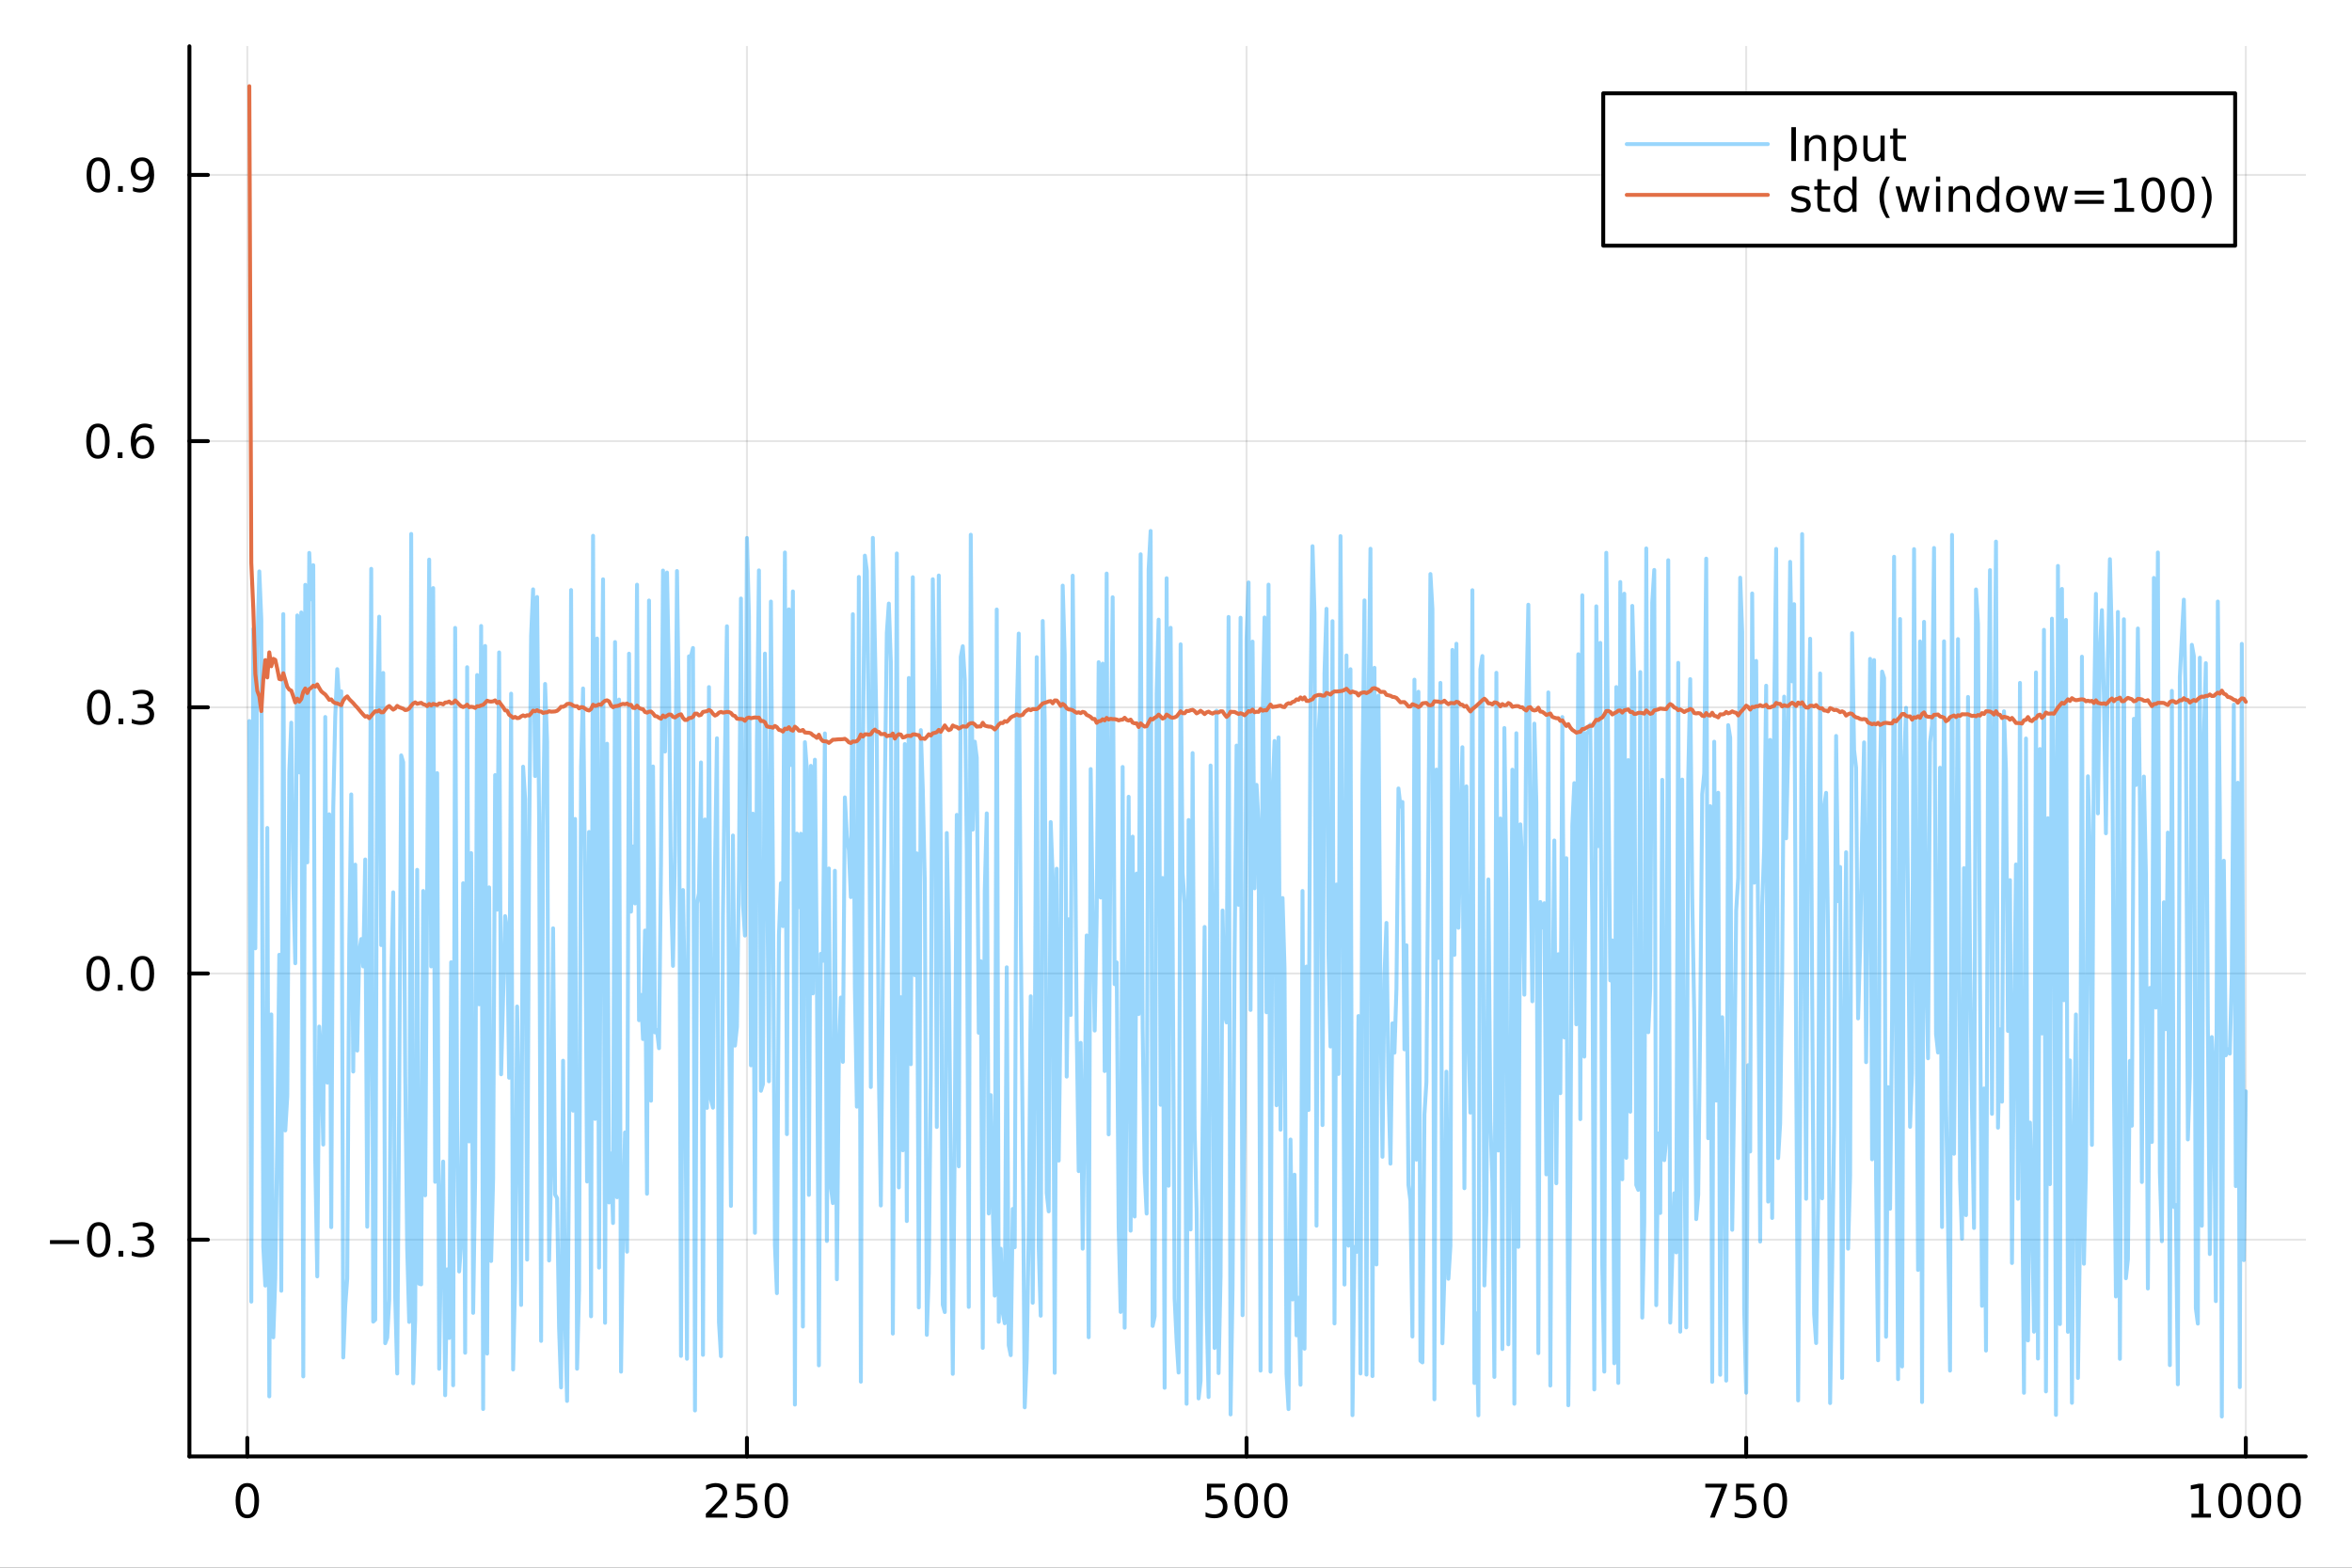<?xml version="1.0" encoding="utf-8"?>
<svg xmlns="http://www.w3.org/2000/svg" xmlns:xlink="http://www.w3.org/1999/xlink" width="600" height="400" viewBox="0 0 2400 1600">
<rect x="0" y="0" width="2400" height="1600" fill="#333333" stroke="none"/>
<defs>
  <clipPath id="clip730">
    <rect x="0" y="0" width="2400" height="1600"/>
  </clipPath>
</defs>
<path clip-path="url(#clip730)" d="M0 1600 L2400 1600 L2400 0 L0 0  Z" fill="#ffffff" fill-rule="evenodd" fill-opacity="1"/>
<defs>
  <clipPath id="clip731">
    <rect x="480" y="0" width="1681" height="1600"/>
  </clipPath>
</defs>
<path clip-path="url(#clip730)" d="M193.288 1486.45 L2352.76 1486.45 L2352.76 47.244 L193.288 47.244  Z" fill="#ffffff" fill-rule="evenodd" fill-opacity="1"/>
<defs>
  <clipPath id="clip732">
    <rect x="193" y="47" width="2160" height="1440"/>
  </clipPath>
</defs>
<polyline clip-path="url(#clip732)" style="stroke:#000000; stroke-linecap:round; stroke-linejoin:round; stroke-width:2; stroke-opacity:0.1; fill:none" points="252.366,1486.45 252.366,47.244 "/>
<polyline clip-path="url(#clip732)" style="stroke:#000000; stroke-linecap:round; stroke-linejoin:round; stroke-width:2; stroke-opacity:0.1; fill:none" points="762.184,1486.45 762.184,47.244 "/>
<polyline clip-path="url(#clip732)" style="stroke:#000000; stroke-linecap:round; stroke-linejoin:round; stroke-width:2; stroke-opacity:0.1; fill:none" points="1272,1486.45 1272,47.244 "/>
<polyline clip-path="url(#clip732)" style="stroke:#000000; stroke-linecap:round; stroke-linejoin:round; stroke-width:2; stroke-opacity:0.1; fill:none" points="1781.82,1486.45 1781.82,47.244 "/>
<polyline clip-path="url(#clip732)" style="stroke:#000000; stroke-linecap:round; stroke-linejoin:round; stroke-width:2; stroke-opacity:0.1; fill:none" points="2291.64,1486.45 2291.64,47.244 "/>
<polyline clip-path="url(#clip730)" style="stroke:#000000; stroke-linecap:round; stroke-linejoin:round; stroke-width:4; stroke-opacity:1; fill:none" points="193.288,1486.45 2352.76,1486.45 "/>
<polyline clip-path="url(#clip730)" style="stroke:#000000; stroke-linecap:round; stroke-linejoin:round; stroke-width:4; stroke-opacity:1; fill:none" points="252.366,1486.45 252.366,1467.55 "/>
<polyline clip-path="url(#clip730)" style="stroke:#000000; stroke-linecap:round; stroke-linejoin:round; stroke-width:4; stroke-opacity:1; fill:none" points="762.184,1486.45 762.184,1467.55 "/>
<polyline clip-path="url(#clip730)" style="stroke:#000000; stroke-linecap:round; stroke-linejoin:round; stroke-width:4; stroke-opacity:1; fill:none" points="1272,1486.45 1272,1467.55 "/>
<polyline clip-path="url(#clip730)" style="stroke:#000000; stroke-linecap:round; stroke-linejoin:round; stroke-width:4; stroke-opacity:1; fill:none" points="1781.82,1486.45 1781.82,1467.55 "/>
<polyline clip-path="url(#clip730)" style="stroke:#000000; stroke-linecap:round; stroke-linejoin:round; stroke-width:4; stroke-opacity:1; fill:none" points="2291.64,1486.45 2291.64,1467.55 "/>
<path clip-path="url(#clip730)" d="M252.366 1517.37 Q248.755 1517.37 246.926 1520.93 Q245.12 1524.47 245.12 1531.6 Q245.12 1538.71 246.926 1542.27 Q248.755 1545.82 252.366 1545.82 Q256 1545.82 257.805 1542.27 Q259.634 1538.71 259.634 1531.6 Q259.634 1524.47 257.805 1520.93 Q256 1517.37 252.366 1517.37 M252.366 1513.66 Q258.176 1513.66 261.231 1518.27 Q264.31 1522.85 264.31 1531.6 Q264.31 1540.33 261.231 1544.94 Q258.176 1549.52 252.366 1549.52 Q246.555 1549.52 243.477 1544.94 Q240.421 1540.33 240.421 1531.6 Q240.421 1522.85 243.477 1518.27 Q246.555 1513.66 252.366 1513.66 Z" fill="#000000" fill-rule="nonzero" fill-opacity="1" /><path clip-path="url(#clip730)" d="M725.876 1544.91 L742.196 1544.91 L742.196 1548.85 L720.251 1548.85 L720.251 1544.91 Q722.913 1542.16 727.497 1537.53 Q732.103 1532.88 733.284 1531.53 Q735.529 1529.01 736.409 1527.27 Q737.311 1525.51 737.311 1523.82 Q737.311 1521.07 735.367 1519.33 Q733.446 1517.6 730.344 1517.6 Q728.145 1517.6 725.691 1518.36 Q723.261 1519.13 720.483 1520.68 L720.483 1515.95 Q723.307 1514.82 725.761 1514.24 Q728.214 1513.66 730.251 1513.66 Q735.622 1513.66 738.816 1516.35 Q742.01 1519.03 742.01 1523.52 Q742.01 1525.65 741.2 1527.57 Q740.413 1529.47 738.307 1532.07 Q737.728 1532.74 734.626 1535.95 Q731.524 1539.15 725.876 1544.91 Z" fill="#000000" fill-rule="nonzero" fill-opacity="1" /><path clip-path="url(#clip730)" d="M752.057 1514.29 L770.413 1514.29 L770.413 1518.22 L756.339 1518.22 L756.339 1526.7 Q757.358 1526.35 758.376 1526.19 Q759.395 1526 760.413 1526 Q766.2 1526 769.58 1529.17 Q772.959 1532.34 772.959 1537.76 Q772.959 1543.34 769.487 1546.44 Q766.015 1549.52 759.696 1549.52 Q757.52 1549.52 755.251 1549.15 Q753.006 1548.78 750.598 1548.04 L750.598 1543.34 Q752.682 1544.47 754.904 1545.03 Q757.126 1545.58 759.603 1545.58 Q763.608 1545.58 765.945 1543.48 Q768.283 1541.37 768.283 1537.76 Q768.283 1534.15 765.945 1532.04 Q763.608 1529.94 759.603 1529.94 Q757.728 1529.94 755.853 1530.35 Q754.001 1530.77 752.057 1531.65 L752.057 1514.29 Z" fill="#000000" fill-rule="nonzero" fill-opacity="1" /><path clip-path="url(#clip730)" d="M792.172 1517.37 Q788.561 1517.37 786.732 1520.93 Q784.927 1524.47 784.927 1531.6 Q784.927 1538.71 786.732 1542.27 Q788.561 1545.82 792.172 1545.82 Q795.806 1545.82 797.612 1542.27 Q799.441 1538.71 799.441 1531.6 Q799.441 1524.47 797.612 1520.93 Q795.806 1517.37 792.172 1517.37 M792.172 1513.66 Q797.982 1513.66 801.038 1518.27 Q804.117 1522.85 804.117 1531.6 Q804.117 1540.33 801.038 1544.94 Q797.982 1549.52 792.172 1549.52 Q786.362 1549.52 783.283 1544.94 Q780.228 1540.33 780.228 1531.6 Q780.228 1522.85 783.283 1518.27 Q786.362 1513.66 792.172 1513.66 Z" fill="#000000" fill-rule="nonzero" fill-opacity="1" /><path clip-path="url(#clip730)" d="M1231.62 1514.29 L1249.98 1514.29 L1249.98 1518.22 L1235.9 1518.22 L1235.9 1526.7 Q1236.92 1526.35 1237.94 1526.19 Q1238.96 1526 1239.98 1526 Q1245.76 1526 1249.14 1529.17 Q1252.52 1532.34 1252.52 1537.76 Q1252.52 1543.34 1249.05 1546.44 Q1245.58 1549.52 1239.26 1549.52 Q1237.08 1549.52 1234.81 1549.15 Q1232.57 1548.78 1230.16 1548.04 L1230.16 1543.34 Q1232.25 1544.47 1234.47 1545.03 Q1236.69 1545.58 1239.17 1545.58 Q1243.17 1545.58 1245.51 1543.48 Q1247.85 1541.37 1247.85 1537.76 Q1247.85 1534.15 1245.51 1532.04 Q1243.17 1529.94 1239.17 1529.94 Q1237.29 1529.94 1235.42 1530.35 Q1233.56 1530.77 1231.62 1531.65 L1231.62 1514.29 Z" fill="#000000" fill-rule="nonzero" fill-opacity="1" /><path clip-path="url(#clip730)" d="M1271.74 1517.37 Q1268.12 1517.37 1266.3 1520.93 Q1264.49 1524.47 1264.49 1531.6 Q1264.49 1538.71 1266.3 1542.27 Q1268.12 1545.82 1271.74 1545.82 Q1275.37 1545.82 1277.18 1542.27 Q1279 1538.71 1279 1531.6 Q1279 1524.47 1277.18 1520.93 Q1275.37 1517.37 1271.74 1517.37 M1271.74 1513.66 Q1277.55 1513.66 1280.6 1518.27 Q1283.68 1522.85 1283.68 1531.6 Q1283.68 1540.33 1280.6 1544.94 Q1277.55 1549.52 1271.74 1549.52 Q1265.93 1549.52 1262.85 1544.94 Q1259.79 1540.33 1259.79 1531.6 Q1259.79 1522.85 1262.85 1518.27 Q1265.93 1513.66 1271.74 1513.66 Z" fill="#000000" fill-rule="nonzero" fill-opacity="1" /><path clip-path="url(#clip730)" d="M1301.9 1517.37 Q1298.29 1517.37 1296.46 1520.93 Q1294.65 1524.47 1294.65 1531.6 Q1294.65 1538.71 1296.46 1542.27 Q1298.29 1545.82 1301.9 1545.82 Q1305.53 1545.82 1307.34 1542.27 Q1309.17 1538.71 1309.17 1531.6 Q1309.17 1524.47 1307.34 1520.93 Q1305.53 1517.37 1301.9 1517.37 M1301.9 1513.66 Q1307.71 1513.66 1310.76 1518.27 Q1313.84 1522.85 1313.84 1531.6 Q1313.84 1540.33 1310.76 1544.94 Q1307.71 1549.52 1301.9 1549.52 Q1296.09 1549.52 1293.01 1544.94 Q1289.95 1540.33 1289.95 1531.6 Q1289.95 1522.85 1293.01 1518.27 Q1296.09 1513.66 1301.9 1513.66 Z" fill="#000000" fill-rule="nonzero" fill-opacity="1" /><path clip-path="url(#clip730)" d="M1740.1 1514.29 L1762.32 1514.29 L1762.32 1516.28 L1749.77 1548.85 L1744.89 1548.85 L1756.69 1518.22 L1740.1 1518.22 L1740.1 1514.29 Z" fill="#000000" fill-rule="nonzero" fill-opacity="1" /><path clip-path="url(#clip730)" d="M1771.48 1514.29 L1789.84 1514.29 L1789.84 1518.22 L1775.77 1518.22 L1775.77 1526.7 Q1776.79 1526.35 1777.8 1526.19 Q1778.82 1526 1779.84 1526 Q1785.63 1526 1789.01 1529.17 Q1792.39 1532.34 1792.39 1537.76 Q1792.39 1543.34 1788.92 1546.44 Q1785.44 1549.52 1779.12 1549.52 Q1776.95 1549.52 1774.68 1549.15 Q1772.43 1548.78 1770.03 1548.04 L1770.03 1543.34 Q1772.11 1544.47 1774.33 1545.03 Q1776.55 1545.58 1779.03 1545.58 Q1783.04 1545.58 1785.37 1543.48 Q1787.71 1541.37 1787.71 1537.76 Q1787.71 1534.15 1785.37 1532.04 Q1783.04 1529.94 1779.03 1529.94 Q1777.16 1529.94 1775.28 1530.35 Q1773.43 1530.77 1771.48 1531.65 L1771.48 1514.29 Z" fill="#000000" fill-rule="nonzero" fill-opacity="1" /><path clip-path="url(#clip730)" d="M1811.6 1517.37 Q1807.99 1517.37 1806.16 1520.93 Q1804.36 1524.47 1804.36 1531.6 Q1804.36 1538.71 1806.16 1542.27 Q1807.99 1545.82 1811.6 1545.82 Q1815.23 1545.82 1817.04 1542.27 Q1818.87 1538.71 1818.87 1531.6 Q1818.87 1524.47 1817.04 1520.93 Q1815.23 1517.37 1811.6 1517.37 M1811.6 1513.66 Q1817.41 1513.66 1820.47 1518.27 Q1823.54 1522.85 1823.54 1531.6 Q1823.54 1540.33 1820.47 1544.94 Q1817.41 1549.52 1811.6 1549.52 Q1805.79 1549.52 1802.71 1544.94 Q1799.66 1540.33 1799.66 1531.6 Q1799.66 1522.85 1802.71 1518.27 Q1805.79 1513.66 1811.6 1513.66 Z" fill="#000000" fill-rule="nonzero" fill-opacity="1" /><path clip-path="url(#clip730)" d="M2236.16 1544.91 L2243.8 1544.91 L2243.8 1518.55 L2235.49 1520.21 L2235.49 1515.95 L2243.76 1514.29 L2248.43 1514.29 L2248.43 1544.91 L2256.07 1544.91 L2256.07 1548.85 L2236.16 1548.85 L2236.16 1544.91 Z" fill="#000000" fill-rule="nonzero" fill-opacity="1" /><path clip-path="url(#clip730)" d="M2275.52 1517.37 Q2271.91 1517.37 2270.08 1520.93 Q2268.27 1524.47 2268.27 1531.6 Q2268.27 1538.71 2270.08 1542.27 Q2271.91 1545.82 2275.52 1545.82 Q2279.15 1545.82 2280.96 1542.27 Q2282.78 1538.71 2282.78 1531.6 Q2282.78 1524.47 2280.96 1520.93 Q2279.15 1517.37 2275.52 1517.37 M2275.52 1513.66 Q2281.33 1513.66 2284.38 1518.27 Q2287.46 1522.85 2287.46 1531.6 Q2287.46 1540.33 2284.38 1544.94 Q2281.33 1549.52 2275.52 1549.52 Q2269.71 1549.52 2266.63 1544.94 Q2263.57 1540.33 2263.57 1531.6 Q2263.57 1522.85 2266.63 1518.27 Q2269.71 1513.66 2275.52 1513.66 Z" fill="#000000" fill-rule="nonzero" fill-opacity="1" /><path clip-path="url(#clip730)" d="M2305.68 1517.37 Q2302.07 1517.37 2300.24 1520.93 Q2298.43 1524.47 2298.43 1531.6 Q2298.43 1538.71 2300.24 1542.27 Q2302.07 1545.82 2305.68 1545.82 Q2309.31 1545.82 2311.12 1542.27 Q2312.95 1538.71 2312.95 1531.6 Q2312.95 1524.47 2311.12 1520.93 Q2309.31 1517.37 2305.68 1517.37 M2305.68 1513.66 Q2311.49 1513.66 2314.54 1518.27 Q2317.62 1522.85 2317.62 1531.6 Q2317.62 1540.33 2314.54 1544.94 Q2311.49 1549.52 2305.68 1549.52 Q2299.87 1549.52 2296.79 1544.94 Q2293.73 1540.33 2293.73 1531.6 Q2293.73 1522.85 2296.79 1518.27 Q2299.87 1513.66 2305.68 1513.66 Z" fill="#000000" fill-rule="nonzero" fill-opacity="1" /><path clip-path="url(#clip730)" d="M2335.84 1517.37 Q2332.23 1517.37 2330.4 1520.93 Q2328.59 1524.47 2328.59 1531.6 Q2328.59 1538.71 2330.4 1542.27 Q2332.23 1545.82 2335.84 1545.82 Q2339.47 1545.82 2341.28 1542.27 Q2343.11 1538.71 2343.11 1531.6 Q2343.11 1524.47 2341.28 1520.93 Q2339.47 1517.37 2335.84 1517.37 M2335.84 1513.66 Q2341.65 1513.66 2344.71 1518.27 Q2347.78 1522.85 2347.78 1531.6 Q2347.78 1540.33 2344.71 1544.94 Q2341.65 1549.52 2335.84 1549.52 Q2330.03 1549.52 2326.95 1544.94 Q2323.9 1540.33 2323.9 1531.6 Q2323.9 1522.85 2326.95 1518.27 Q2330.03 1513.66 2335.84 1513.66 Z" fill="#000000" fill-rule="nonzero" fill-opacity="1" /><polyline clip-path="url(#clip732)" style="stroke:#000000; stroke-linecap:round; stroke-linejoin:round; stroke-width:2; stroke-opacity:0.1; fill:none" points="193.288,1265.25 2352.76,1265.25 "/>
<polyline clip-path="url(#clip732)" style="stroke:#000000; stroke-linecap:round; stroke-linejoin:round; stroke-width:2; stroke-opacity:0.1; fill:none" points="193.288,993.573 2352.76,993.573 "/>
<polyline clip-path="url(#clip732)" style="stroke:#000000; stroke-linecap:round; stroke-linejoin:round; stroke-width:2; stroke-opacity:0.1; fill:none" points="193.288,721.894 2352.76,721.894 "/>
<polyline clip-path="url(#clip732)" style="stroke:#000000; stroke-linecap:round; stroke-linejoin:round; stroke-width:2; stroke-opacity:0.1; fill:none" points="193.288,450.215 2352.76,450.215 "/>
<polyline clip-path="url(#clip732)" style="stroke:#000000; stroke-linecap:round; stroke-linejoin:round; stroke-width:2; stroke-opacity:0.1; fill:none" points="193.288,178.536 2352.76,178.536 "/>
<polyline clip-path="url(#clip730)" style="stroke:#000000; stroke-linecap:round; stroke-linejoin:round; stroke-width:4; stroke-opacity:1; fill:none" points="193.288,1486.45 193.288,47.244 "/>
<polyline clip-path="url(#clip730)" style="stroke:#000000; stroke-linecap:round; stroke-linejoin:round; stroke-width:4; stroke-opacity:1; fill:none" points="193.288,1265.25 212.185,1265.25 "/>
<polyline clip-path="url(#clip730)" style="stroke:#000000; stroke-linecap:round; stroke-linejoin:round; stroke-width:4; stroke-opacity:1; fill:none" points="193.288,993.573 212.185,993.573 "/>
<polyline clip-path="url(#clip730)" style="stroke:#000000; stroke-linecap:round; stroke-linejoin:round; stroke-width:4; stroke-opacity:1; fill:none" points="193.288,721.894 212.185,721.894 "/>
<polyline clip-path="url(#clip730)" style="stroke:#000000; stroke-linecap:round; stroke-linejoin:round; stroke-width:4; stroke-opacity:1; fill:none" points="193.288,450.215 212.185,450.215 "/>
<polyline clip-path="url(#clip730)" style="stroke:#000000; stroke-linecap:round; stroke-linejoin:round; stroke-width:4; stroke-opacity:1; fill:none" points="193.288,178.536 212.185,178.536 "/>
<path clip-path="url(#clip730)" d="M50.992 1265.7 L80.668 1265.7 L80.668 1269.64 L50.992 1269.64 L50.992 1265.7 Z" fill="#000000" fill-rule="nonzero" fill-opacity="1" /><path clip-path="url(#clip730)" d="M100.76 1251.05 Q97.149 1251.05 95.321 1254.62 Q93.515 1258.16 93.515 1265.29 Q93.515 1272.39 95.321 1275.96 Q97.149 1279.5 100.76 1279.5 Q104.395 1279.5 106.2 1275.96 Q108.029 1272.39 108.029 1265.29 Q108.029 1258.16 106.2 1254.62 Q104.395 1251.05 100.76 1251.05 M100.76 1247.35 Q106.571 1247.35 109.626 1251.95 Q112.705 1256.54 112.705 1265.29 Q112.705 1274.01 109.626 1278.62 Q106.571 1283.2 100.76 1283.2 Q94.95 1283.2 91.871 1278.62 Q88.816 1274.01 88.816 1265.29 Q88.816 1256.54 91.871 1251.95 Q94.95 1247.35 100.76 1247.35 Z" fill="#000000" fill-rule="nonzero" fill-opacity="1" /><path clip-path="url(#clip730)" d="M120.922 1276.65 L125.807 1276.65 L125.807 1282.53 L120.922 1282.53 L120.922 1276.65 Z" fill="#000000" fill-rule="nonzero" fill-opacity="1" /><path clip-path="url(#clip730)" d="M150.158 1263.9 Q153.515 1264.62 155.39 1266.88 Q157.288 1269.15 157.288 1272.49 Q157.288 1277.6 153.769 1280.4 Q150.251 1283.2 143.769 1283.2 Q141.593 1283.2 139.279 1282.76 Q136.987 1282.35 134.533 1281.49 L134.533 1276.98 Q136.478 1278.11 138.793 1278.69 Q141.107 1279.27 143.631 1279.27 Q148.029 1279.27 150.32 1277.53 Q152.635 1275.8 152.635 1272.49 Q152.635 1269.43 150.482 1267.72 Q148.353 1265.98 144.533 1265.98 L140.506 1265.98 L140.506 1262.14 L144.718 1262.14 Q148.168 1262.14 149.996 1260.77 Q151.825 1259.38 151.825 1256.79 Q151.825 1254.13 149.927 1252.72 Q148.052 1251.28 144.533 1251.28 Q142.612 1251.28 140.413 1251.7 Q138.214 1252.12 135.575 1253 L135.575 1248.83 Q138.237 1248.09 140.552 1247.72 Q142.89 1247.35 144.95 1247.35 Q150.274 1247.35 153.376 1249.78 Q156.478 1252.19 156.478 1256.31 Q156.478 1259.18 154.834 1261.17 Q153.191 1263.13 150.158 1263.9 Z" fill="#000000" fill-rule="nonzero" fill-opacity="1" /><path clip-path="url(#clip730)" d="M100.112 979.372 Q96.501 979.372 94.672 982.937 Q92.867 986.478 92.867 993.608 Q92.867 1000.71 94.672 1004.28 Q96.501 1007.82 100.112 1007.82 Q103.746 1007.82 105.552 1004.28 Q107.381 1000.71 107.381 993.608 Q107.381 986.478 105.552 982.937 Q103.746 979.372 100.112 979.372 M100.112 975.668 Q105.922 975.668 108.978 980.275 Q112.057 984.858 112.057 993.608 Q112.057 1002.33 108.978 1006.94 Q105.922 1011.52 100.112 1011.52 Q94.302 1011.52 91.223 1006.94 Q88.168 1002.33 88.168 993.608 Q88.168 984.858 91.223 980.275 Q94.302 975.668 100.112 975.668 Z" fill="#000000" fill-rule="nonzero" fill-opacity="1" /><path clip-path="url(#clip730)" d="M120.274 1004.97 L125.158 1004.97 L125.158 1010.85 L120.274 1010.85 L120.274 1004.97 Z" fill="#000000" fill-rule="nonzero" fill-opacity="1" /><path clip-path="url(#clip730)" d="M145.343 979.372 Q141.732 979.372 139.904 982.937 Q138.098 986.478 138.098 993.608 Q138.098 1000.71 139.904 1004.28 Q141.732 1007.82 145.343 1007.82 Q148.978 1007.82 150.783 1004.28 Q152.612 1000.71 152.612 993.608 Q152.612 986.478 150.783 982.937 Q148.978 979.372 145.343 979.372 M145.343 975.668 Q151.154 975.668 154.209 980.275 Q157.288 984.858 157.288 993.608 Q157.288 1002.33 154.209 1006.94 Q151.154 1011.52 145.343 1011.52 Q139.533 1011.52 136.455 1006.94 Q133.399 1002.33 133.399 993.608 Q133.399 984.858 136.455 980.275 Q139.533 975.668 145.343 975.668 Z" fill="#000000" fill-rule="nonzero" fill-opacity="1" /><path clip-path="url(#clip730)" d="M100.76 707.693 Q97.149 707.693 95.321 711.258 Q93.515 714.799 93.515 721.929 Q93.515 729.035 95.321 732.6 Q97.149 736.142 100.76 736.142 Q104.395 736.142 106.2 732.6 Q108.029 729.035 108.029 721.929 Q108.029 714.799 106.2 711.258 Q104.395 707.693 100.76 707.693 M100.76 703.989 Q106.571 703.989 109.626 708.596 Q112.705 713.179 112.705 721.929 Q112.705 730.656 109.626 735.262 Q106.571 739.845 100.76 739.845 Q94.95 739.845 91.871 735.262 Q88.816 730.656 88.816 721.929 Q88.816 713.179 91.871 708.596 Q94.95 703.989 100.76 703.989 Z" fill="#000000" fill-rule="nonzero" fill-opacity="1" /><path clip-path="url(#clip730)" d="M120.922 733.295 L125.807 733.295 L125.807 739.174 L120.922 739.174 L120.922 733.295 Z" fill="#000000" fill-rule="nonzero" fill-opacity="1" /><path clip-path="url(#clip730)" d="M150.158 720.54 Q153.515 721.258 155.39 723.526 Q157.288 725.795 157.288 729.128 Q157.288 734.244 153.769 737.044 Q150.251 739.845 143.769 739.845 Q141.593 739.845 139.279 739.406 Q136.987 738.989 134.533 738.132 L134.533 733.619 Q136.478 734.753 138.793 735.332 Q141.107 735.91 143.631 735.91 Q148.029 735.91 150.32 734.174 Q152.635 732.438 152.635 729.128 Q152.635 726.072 150.482 724.359 Q148.353 722.623 144.533 722.623 L140.506 722.623 L140.506 718.781 L144.718 718.781 Q148.168 718.781 149.996 717.415 Q151.825 716.026 151.825 713.434 Q151.825 710.771 149.927 709.359 Q148.052 707.924 144.533 707.924 Q142.612 707.924 140.413 708.341 Q138.214 708.758 135.575 709.637 L135.575 705.471 Q138.237 704.73 140.552 704.359 Q142.89 703.989 144.95 703.989 Q150.274 703.989 153.376 706.42 Q156.478 708.827 156.478 712.947 Q156.478 715.818 154.834 717.808 Q153.191 719.776 150.158 720.54 Z" fill="#000000" fill-rule="nonzero" fill-opacity="1" /><path clip-path="url(#clip730)" d="M99.95 436.014 Q96.339 436.014 94.51 439.579 Q92.705 443.12 92.705 450.25 Q92.705 457.356 94.51 460.921 Q96.339 464.463 99.95 464.463 Q103.584 464.463 105.39 460.921 Q107.219 457.356 107.219 450.25 Q107.219 443.12 105.39 439.579 Q103.584 436.014 99.95 436.014 M99.95 432.31 Q105.76 432.31 108.816 436.916 Q111.895 441.5 111.895 450.25 Q111.895 458.977 108.816 463.583 Q105.76 468.166 99.95 468.166 Q94.14 468.166 91.061 463.583 Q88.006 458.977 88.006 450.25 Q88.006 441.5 91.061 436.916 Q94.14 432.31 99.95 432.31 Z" fill="#000000" fill-rule="nonzero" fill-opacity="1" /><path clip-path="url(#clip730)" d="M120.112 461.615 L124.996 461.615 L124.996 467.495 L120.112 467.495 L120.112 461.615 Z" fill="#000000" fill-rule="nonzero" fill-opacity="1" /><path clip-path="url(#clip730)" d="M145.76 448.352 Q142.612 448.352 140.76 450.504 Q138.931 452.657 138.931 456.407 Q138.931 460.134 140.76 462.31 Q142.612 464.463 145.76 464.463 Q148.908 464.463 150.737 462.31 Q152.589 460.134 152.589 456.407 Q152.589 452.657 150.737 450.504 Q148.908 448.352 145.76 448.352 M155.042 433.699 L155.042 437.958 Q153.283 437.125 151.478 436.685 Q149.695 436.245 147.936 436.245 Q143.306 436.245 140.853 439.37 Q138.422 442.495 138.075 448.815 Q139.441 446.801 141.501 445.736 Q143.561 444.648 146.038 444.648 Q151.246 444.648 154.255 447.819 Q157.288 450.967 157.288 456.407 Q157.288 461.731 154.14 464.949 Q150.992 468.166 145.76 468.166 Q139.765 468.166 136.594 463.583 Q133.422 458.977 133.422 450.25 Q133.422 442.055 137.311 437.194 Q141.2 432.31 147.751 432.31 Q149.51 432.31 151.293 432.657 Q153.098 433.004 155.042 433.699 Z" fill="#000000" fill-rule="nonzero" fill-opacity="1" /><path clip-path="url(#clip730)" d="M100.297 164.335 Q96.686 164.335 94.858 167.899 Q93.052 171.441 93.052 178.571 Q93.052 185.677 94.858 189.242 Q96.686 192.784 100.297 192.784 Q103.932 192.784 105.737 189.242 Q107.566 185.677 107.566 178.571 Q107.566 171.441 105.737 167.899 Q103.932 164.335 100.297 164.335 M100.297 160.631 Q106.108 160.631 109.163 165.237 Q112.242 169.821 112.242 178.571 Q112.242 187.297 109.163 191.904 Q106.108 196.487 100.297 196.487 Q94.487 196.487 91.409 191.904 Q88.353 187.297 88.353 178.571 Q88.353 169.821 91.409 165.237 Q94.487 160.631 100.297 160.631 Z" fill="#000000" fill-rule="nonzero" fill-opacity="1" /><path clip-path="url(#clip730)" d="M120.459 189.936 L125.344 189.936 L125.344 195.816 L120.459 195.816 L120.459 189.936 Z" fill="#000000" fill-rule="nonzero" fill-opacity="1" /><path clip-path="url(#clip730)" d="M135.668 195.098 L135.668 190.839 Q137.427 191.672 139.232 192.112 Q141.038 192.552 142.774 192.552 Q147.404 192.552 149.834 189.45 Q152.288 186.325 152.635 179.983 Q151.293 181.973 149.232 183.038 Q147.172 184.103 144.672 184.103 Q139.487 184.103 136.455 180.978 Q133.445 177.83 133.445 172.39 Q133.445 167.066 136.594 163.849 Q139.742 160.631 144.973 160.631 Q150.968 160.631 154.117 165.237 Q157.288 169.821 157.288 178.571 Q157.288 186.742 153.399 191.626 Q149.533 196.487 142.982 196.487 Q141.223 196.487 139.418 196.14 Q137.612 195.793 135.668 195.098 M144.973 180.446 Q148.121 180.446 149.95 178.293 Q151.802 176.14 151.802 172.39 Q151.802 168.663 149.95 166.511 Q148.121 164.335 144.973 164.335 Q141.825 164.335 139.973 166.511 Q138.144 168.663 138.144 172.39 Q138.144 176.14 139.973 178.293 Q141.825 180.446 144.973 180.446 Z" fill="#000000" fill-rule="nonzero" fill-opacity="1" /><polyline clip-path="url(#clip732)" style="stroke:#009af9; stroke-linecap:round; stroke-linejoin:round; stroke-width:4; stroke-opacity:0.4; fill:none" points="254.405,735.877 256.444,1328.48 258.483,641.926 260.523,967.848 262.562,662.388 264.601,583.169 266.641,632.364 268.68,1272.57 270.719,1312.1 272.758,844.994 274.798,1425.15 276.837,1035.34 278.876,1364.9 280.915,1303.89 282.955,1158.48 284.994,974.421 287.033,1317.38 289.073,626.738 291.112,1153.73 293.151,1118.65 295.19,787.752 297.23,737.548 299.269,900.17 301.308,983.116 303.347,628.104 305.387,788.352 307.426,625.079 309.465,1404.78 311.505,596.872 313.544,880.158 315.583,564.281 317.622,611.655 319.662,576.822 321.701,1184.43 323.74,1302.72 325.779,1047.71 327.819,1076.8 329.858,1168.17 331.897,731.773 333.937,1104.97 335.976,831.085 338.015,1252.47 340.054,824.445 342.094,731.312 344.133,682.952 346.172,714.413 348.211,705.538 350.251,1385.45 352.29,1332.66 354.329,1304.65 356.369,965.164 358.408,810.782 360.447,1093.65 362.486,882.442 364.526,1072.27 366.565,971.475 368.604,958.402 370.643,986.358 372.683,877.186 374.722,1252 376.761,1027.83 378.801,580.553 380.84,1348.87 382.879,1346.94 384.918,717.199 386.958,629.403 388.997,964.575 391.036,686.824 393.075,1370.89 395.115,1365.15 397.154,1326.23 399.193,1005.12 401.233,910.698 403.272,1323.92 405.311,1401.82 407.35,1119.83 409.39,770.957 411.429,777.942 413.468,1095.57 415.507,1273.98 417.547,1349.18 419.586,544.936 421.625,1411.81 423.665,1346.18 425.704,887.744 427.743,1310.21 429.782,1310.83 431.822,909.333 433.861,1219.95 435.9,904.203 437.939,571.102 439.979,986.33 442.018,600.186 444.057,1206.2 446.097,789.082 448.136,1396.97 450.175,1256.47 452.214,1185.5 454.254,1423.99 456.293,1295.54 458.332,1365.56 460.371,982.069 462.411,1413.86 464.45,640.854 466.489,1155 468.529,1297.71 470.568,1269.15 472.607,901.461 474.646,1380.63 476.686,680.965 478.725,1164.98 480.764,870.675 482.803,1339.94 484.843,1203.72 486.882,688.942 488.921,1025.01 490.961,638.873 493,1438.05 495.039,659.249 497.078,1381.51 499.118,905.673 501.157,1287 503.196,1202.35 505.235,791.068 507.275,928.384 509.314,665.872 511.353,1096.46 513.393,1017.84 515.432,935 517.471,949.688 519.51,1099.96 521.55,707.936 523.589,1397.7 525.628,1307.15 527.667,1027.25 529.707,1151.58 531.746,1331.87 533.785,782.479 535.825,815.432 537.864,1285.59 539.903,867.707 541.942,648.78 543.982,601.487 546.021,792.075 548.06,609.304 550.099,834.007 552.139,1368.55 554.178,842.002 556.217,698.047 558.257,756.891 560.296,1286.5 562.335,1197.54 564.374,947.437 566.414,1219.23 568.453,1222.86 570.492,1355.41 572.532,1416.02 574.571,1082.58 576.61,1345.52 578.649,1429.83 580.689,1176.59 582.728,602.162 584.767,1133.57 586.806,835.812 588.846,1396.93 590.885,1316.71 592.924,782.927 594.964,702.657 597.003,894.076 599.042,1205.86 601.081,849.105 603.121,1343.44 605.16,546.825 607.199,1141.99 609.238,651.684 611.278,1293.74 613.317,822.542 615.356,591.204 617.396,1350.06 619.435,759.053 621.474,1227.26 623.513,1177.19 625.553,1248.25 627.592,655.261 629.631,1221.97 631.67,713.99 633.71,1399.96 635.749,1252.65 637.788,1155.77 639.828,1277.51 641.867,667.142 643.906,930.449 645.945,863.932 647.985,922.059 650.024,596.737 652.063,1041.23 654.102,1015.38 656.142,1060.5 658.181,949.744 660.22,1218.34 662.26,612.886 664.299,1123.43 666.338,782.294 668.377,1053.7 670.417,1051.2 672.456,1069.85 674.495,881.297 676.534,582.305 678.574,767.071 680.613,584.344 682.652,694.378 684.692,907.861 686.731,985.78 688.77,866.264 690.809,582.801 692.849,738.664 694.888,1383.88 696.927,908.372 698.966,1025.11 701.006,1386.78 703.045,669.827 705.084,669.919 707.124,661.351 709.163,1439.55 711.202,922.161 713.241,911.711 715.281,778.145 717.32,1382.8 719.359,836.389 721.398,1130.73 723.438,701.239 725.477,1122.17 727.516,1130.54 729.556,885.988 731.595,753.473 733.634,1349.25 735.673,1384.12 737.713,934.686 739.752,770.894 741.791,639.176 743.83,1030.11 745.87,1230.78 747.909,852.705 749.948,1067.2 751.988,1047.85 754.027,889.318 756.066,610.844 758.105,923.094 760.145,954.875 762.184,549.043 764.223,629.311 766.262,1087.28 768.302,830.413 770.341,1258.23 772.38,757.727 774.42,582.126 776.459,1113.29 778.498,1106.52 780.537,667.043 782.577,852.118 784.616,1103.61 786.655,613.944 788.694,895.555 790.734,1270.6 792.773,1319.83 794.812,954.793 796.852,901.448 798.891,945.207 800.93,563.863 802.969,1157.54 805.009,621.911 807.048,780.767 809.087,603.612 811.126,1433.54 813.166,850.793 815.205,925.901 817.244,850.918 819.284,1353.92 821.323,757.43 823.362,785.563 825.401,1219.51 827.441,781.639 829.48,1013.92 831.519,775.373 833.558,988.525 835.598,1393.5 837.637,973.469 839.676,980.614 841.716,748.547 843.755,1266.58 845.794,886.381 847.833,1211.04 849.873,1227.9 851.912,888.686 853.951,1305.67 855.99,1076.59 858.03,1018.09 860.069,1083.77 862.108,813.816 864.148,853.03 866.187,867.698 868.226,915.587 870.265,626.858 872.305,1006.71 874.344,1129.5 876.383,588.838 878.422,1410.16 880.462,777.525 882.501,567.085 884.54,582.686 886.58,744.066 888.619,1109.43 890.658,548.966 892.697,654.614 894.737,760.789 896.776,1094.38 898.815,1230.36 900.855,997.123 902.894,802.479 904.933,645.967 906.972,615.994 909.012,675.769 911.051,1361.09 913.09,1012.75 915.129,564.863 917.169,1211.91 919.208,1017.76 921.247,1174.05 923.287,759.403 925.326,1246.22 927.365,691.965 929.404,1086.16 931.444,589.094 933.483,995.322 935.522,870.928 937.561,1334.36 939.601,745.154 941.64,805.947 943.679,900.355 945.719,1362.37 947.758,1299.74 949.797,1096.28 951.836,591.14 953.876,732.606 955.915,1150.21 957.954,587.366 959.993,872.27 962.033,1331.68 964.072,1339.13 966.111,850.151 968.151,969.499 970.19,1199.58 972.229,1402.18 974.268,1155.39 976.308,831.651 978.347,1190.38 980.386,670.395 982.425,659.554 984.465,693.405 986.504,867.508 988.543,1333.85 990.583,545.73 992.622,846.716 994.661,756.95 996.7,773.443 998.74,1054.1 1000.78,980.989 1002.82,1375.69 1004.86,909.101 1006.9,830.133 1008.94,1238.54 1010.98,1117.72 1013.01,1230.19 1015.05,1322.35 1017.09,622.06 1019.13,1349.09 1021.17,1274.43 1023.21,1340.07 1025.25,1350.56 1027.29,987.239 1029.33,1372.9 1031.37,1383.11 1033.41,1233.83 1035.45,1272.99 1037.49,729.69 1039.53,646.627 1041.56,944.304 1043.6,1163.29 1045.64,1436.34 1047.68,1387.17 1049.72,1257.32 1051.76,1016.83 1053.8,1329.63 1055.84,1083.26 1057.88,670.71 1059.92,1273.22 1061.96,1342.85 1064,633.764 1066.04,734.568 1068.07,1217.51 1070.11,1236.36 1072.15,838.997 1074.19,895.544 1076.23,1401.12 1078.27,886.624 1080.31,1184.54 1082.35,1018.02 1084.39,597.675 1086.43,668.337 1088.47,1098.81 1090.51,938.23 1092.55,1035.93 1094.59,587.537 1096.62,796.722 1098.66,1050.55 1100.7,1195.24 1102.74,1064.33 1104.78,1274.45 1106.82,1125.23 1108.86,954.74 1110.9,1364.8 1112.94,784.899 1114.98,924.534 1117.02,1051.8 1119.06,935.883 1121.1,675.827 1123.14,916.045 1125.17,677.32 1127.21,1093.15 1129.25,585.376 1131.29,1157.75 1133.33,810.581 1135.37,609.567 1137.41,1004.5 1139.45,982.2 1141.49,1252.04 1143.53,1338.99 1145.57,782.759 1147.61,1355.1 1149.65,1084.64 1151.69,813.173 1153.72,1256.06 1155.76,853.858 1157.8,1241.61 1159.84,891.606 1161.88,1034.95 1163.92,565.714 1165.96,1048.86 1168,1196.66 1170.04,1238.59 1172.08,581.375 1174.12,541.907 1176.16,1353.27 1178.2,1343.54 1180.23,707.658 1182.27,632.411 1184.31,1127.56 1186.35,896.069 1188.39,1416.4 1190.43,590.146 1192.47,1210.16 1194.51,640.731 1196.55,951.465 1198.59,1324.99 1200.63,1368.59 1202.67,1400.85 1204.71,657.555 1206.75,890.643 1208.78,921.96 1210.82,1432.73 1212.86,836.93 1214.9,1254.79 1216.94,768.59 1218.98,1151.94 1221.02,1233.53 1223.06,1427.26 1225.1,1409.32 1227.14,1150.22 1229.18,946.053 1231.22,1334.68 1233.26,1425.83 1235.3,781.293 1237.33,956.479 1239.37,1375.8 1241.41,725.358 1243.45,1401.39 1245.49,1302.18 1247.53,929.289 1249.57,1034.86 1251.61,1043.47 1253.65,629.657 1255.69,1443.62 1257.73,1313.81 1259.77,977.141 1261.81,760.97 1263.85,923.469 1265.88,630.455 1267.92,1342.34 1269.96,1129.08 1272,651.657 1274.04,594.444 1276.08,1030.76 1278.12,654.842 1280.16,906.612 1282.2,801.05 1284.24,840.311 1286.28,1398.88 1288.32,736.141 1290.36,630.176 1292.39,1033.15 1294.43,596.676 1296.47,1399.94 1298.51,809.066 1300.55,756.269 1302.59,1128.06 1304.63,752.608 1306.67,1152.98 1308.71,916.51 1310.75,988.349 1312.79,1402.46 1314.83,1438.15 1316.87,1163.02 1318.91,1326.26 1320.94,1198.89 1322.98,1362.9 1325.02,1324.38 1327.06,1413.25 1329.1,909.342 1331.14,1376.51 1333.18,986.494 1335.22,1132.93 1337.26,714.551 1339.3,557.447 1341.34,626.471 1343.38,1250.95 1345.42,750.207 1347.46,711.822 1349.49,1148.29 1351.53,687.147 1353.57,621.361 1355.61,974.235 1357.65,1068.07 1359.69,633.974 1361.73,1350.7 1363.77,902.769 1365.81,1096.08 1367.85,547.169 1369.89,880.98 1371.93,1311.05 1373.97,668.962 1376.01,1271.34 1378.04,683.017 1380.08,1444.37 1382.12,1272.64 1384.16,1277.73 1386.2,1036.96 1388.24,1401.82 1390.28,794.708 1392.32,612.766 1394.36,1402.94 1396.4,724.105 1398.44,560.045 1400.48,1404.47 1402.52,681.563 1404.56,1290.52 1406.59,709.933 1408.63,1023.55 1410.67,1180.64 1412.71,995.731 1414.75,941.92 1416.79,1107.86 1418.83,1187.66 1420.87,1044.38 1422.91,1074.39 1424.95,1008.88 1426.99,804.712 1429.03,823.162 1431.07,818.495 1433.1,1070.96 1435.14,964.724 1437.18,1209.17 1439.22,1225.49 1441.26,1364.1 1443.3,693.677 1445.34,1183.58 1447.38,706.008 1449.42,1388.85 1451.46,1390.49 1453.5,1137.59 1455.54,1104.23 1457.58,847.197 1459.62,585.875 1461.65,621.363 1463.69,1428.17 1465.73,785.449 1467.77,977.613 1469.81,696.929 1471.85,1370.99 1473.89,1300.83 1475.93,1093.75 1477.97,1305.13 1480.01,1271.7 1482.05,663.317 1484.09,974.609 1486.13,657.002 1488.17,946.906 1490.2,853.189 1492.24,762.614 1494.28,1212.72 1496.32,802.565 1498.36,1047.73 1500.4,1135.57 1502.44,602.374 1504.48,1411.53 1506.52,1340.44 1508.56,1444.52 1510.6,682.998 1512.64,669.555 1514.68,1311.96 1516.72,1237.23 1518.75,897.53 1520.79,1142.85 1522.83,1206.43 1524.87,1405.32 1526.91,686.658 1528.95,1174.26 1530.99,835.414 1533.03,1376.87 1535.07,742.992 1537.11,902.657 1539.15,1372.07 1541.19,1168.3 1543.23,785.552 1545.26,1432.7 1547.3,748.339 1549.34,1272.55 1551.38,841.321 1553.42,884.022 1555.46,1015.2 1557.5,718.907 1559.54,617.159 1561.58,852.592 1563.62,1021.95 1565.66,738.535 1567.7,818.949 1569.74,1381.06 1571.78,920.614 1573.81,946.626 1575.85,921.861 1577.89,1198.6 1579.93,706.688 1581.97,1414.13 1584.01,1047.58 1586.05,857.793 1588.09,1207.68 1590.13,973.88 1592.17,1115.72 1594.21,731.833 1596.25,1058.84 1598.29,875.872 1600.33,1434.24 1602.36,1206.29 1604.4,842.412 1606.44,799.271 1608.48,1045.44 1610.52,667.735 1612.56,1142.21 1614.6,607.559 1616.64,1078.4 1618.68,748.266 1620.72,747.393 1622.76,739.504 1624.8,940.026 1626.84,1418.09 1628.88,618.801 1630.91,863.556 1632.95,656.119 1634.99,1291.11 1637.03,1399.9 1639.07,564.15 1641.11,778.758 1643.15,1000.63 1645.19,959.826 1647.23,1391.36 1649.27,701.225 1651.31,1411.43 1653.35,594.012 1655.39,1203.58 1657.42,605.964 1659.46,1181.7 1661.5,775.797 1663.54,1134.67 1665.58,618.374 1667.62,694.113 1669.66,1209.44 1671.7,1214.4 1673.74,685.929 1675.78,1344.77 1677.82,1247.14 1679.86,559.722 1681.9,1053.5 1683.94,1008.69 1685.97,614.844 1688.01,581.697 1690.05,1332.07 1692.09,1156.83 1694.13,1237.99 1696.17,795.871 1698.21,1184.09 1700.25,1162.62 1702.29,571.772 1704.33,1349.86 1706.37,1284.33 1708.41,1217.89 1710.45,1278.19 1712.49,676.528 1714.52,1359.14 1716.56,795.645 1718.6,1149.63 1720.64,1354.76 1722.68,794.368 1724.72,693.131 1726.76,914.26 1728.8,1035.63 1730.84,1244.26 1732.88,1219.37 1734.92,1043.74 1736.96,810.496 1739,789.36 1741.04,570.147 1743.07,1161.67 1745.11,822.809 1747.15,1410.37 1749.19,756.983 1751.23,1123.26 1753.27,809.084 1755.31,1403.12 1757.35,1038.18 1759.39,1147.51 1761.43,1409.08 1763.47,740.055 1765.51,753.022 1767.55,1255.15 1769.58,1112.11 1771.62,929.143 1773.66,896.233 1775.7,589.602 1777.74,644.922 1779.78,1336.33 1781.82,1421.43 1783.86,1087.1 1785.9,1175.23 1787.94,605.704 1789.98,900.881 1792.02,674.526 1794.06,957.128 1796.1,1267.16 1798.13,924.899 1800.17,864.984 1802.21,699.818 1804.25,1226.4 1806.29,755.138 1808.33,1243.09 1810.37,728.454 1812.41,560.215 1814.45,1181.97 1816.49,1146.39 1818.53,993.924 1820.57,710.99 1822.61,855.576 1824.65,762.92 1826.68,573.43 1828.72,695.39 1830.76,616.639 1832.8,1074.24 1834.84,1429.3 1836.88,1141.28 1838.92,545.096 1840.96,952.221 1843,1223.49 1845.04,795.042 1847.08,651.85 1849.12,1004.49 1851.16,1341.19 1853.2,1370.75 1855.23,1227.69 1857.27,687.354 1859.31,1223.07 1861.35,824.032 1863.39,809.152 1865.43,956.343 1867.47,1432.01 1869.51,1297.86 1871.55,1149.68 1873.59,751.117 1875.63,919.748 1877.67,884.837 1879.71,1406.42 1881.74,1077.34 1883.78,869.797 1885.82,1274.44 1887.86,1200.13 1889.9,646.251 1891.94,765.523 1893.98,783.686 1896.02,1039.42 1898.06,966.998 1900.1,852.866 1902.14,757.672 1904.18,1084.07 1906.22,891.48 1908.26,672.45 1910.29,1183.25 1912.33,673.644 1914.37,1205.32 1916.41,1388.29 1918.45,785.892 1920.49,685.431 1922.53,691.917 1924.57,1364.26 1926.61,1109.54 1928.65,1233.7 1930.69,1039.81 1932.73,568.225 1934.77,1073.13 1936.81,1407.6 1938.84,631.777 1940.88,1394.64 1942.92,781.953 1944.96,722.403 1947,921.392 1949.04,1150.06 1951.08,1095.57 1953.12,560.453 1955.16,949.019 1957.2,1296.1 1959.24,654.677 1961.28,1430.95 1963.32,634.646 1965.36,981.107 1967.39,1080.11 1969.43,757.424 1971.47,739.91 1973.51,559.257 1975.55,1055.35 1977.59,1074.21 1979.63,783.546 1981.67,1252.29 1983.71,654.541 1985.75,1123.85 1987.79,1249.74 1989.83,1398.85 1991.87,545.932 1993.9,1177.55 1995.94,932.069 1997.98,652.263 2000.02,1204.08 2002.06,1264.18 2004.1,886.053 2006.14,1240.19 2008.18,711.289 2010.22,973.39 2012.26,1132.65 2014.3,1253.28 2016.34,601.58 2018.38,637.134 2020.42,1001.44 2022.45,1332.73 2024.49,1110.93 2026.53,1378.42 2028.57,772.162 2030.61,581.868 2032.65,1136.82 2034.69,805.43 2036.73,552.734 2038.77,1150.94 2040.81,1050.53 2042.85,1124.39 2044.89,725.929 2046.93,786.992 2048.97,1052.25 2051,898.293 2053.04,1289.05 2055.08,1059.57 2057.12,882.289 2059.16,1223.52 2061.2,696.959 2063.24,1175.66 2065.28,1421.52 2067.32,753.722 2069.36,1368.08 2071.4,1145.7 2073.44,1228.05 2075.48,1359.16 2077.52,686.294 2079.55,1386.57 2081.59,764.488 2083.63,1054.76 2085.67,642.792 2087.71,1420.1 2089.75,835.087 2091.79,1208.58 2093.83,631.407 2095.87,806.306 2097.91,1444.07 2099.95,577.574 2101.99,1351.36 2104.03,601.049 2106.07,1020.84 2108.1,632.655 2110.14,1359.29 2112.18,1082.26 2114.22,1431.75 2116.26,1168.26 2118.3,1035.36 2120.34,1406.36 2122.38,1266.9 2124.42,670.23 2126.46,1289.81 2128.5,1192.17 2130.54,792.283 2132.58,872.798 2134.61,1168.52 2136.65,740.281 2138.69,606.084 2140.73,830.184 2142.77,663.2 2144.81,622.728 2146.85,711.763 2148.89,850.483 2150.93,673.499 2152.97,570.693 2155.01,653.802 2157.05,1106.82 2159.09,1323.23 2161.13,624.541 2163.16,1386.87 2165.2,1017.29 2167.24,632.01 2169.28,1304.62 2171.32,1285.31 2173.36,1082.76 2175.4,1148.93 2177.44,733.617 2179.48,801.234 2181.52,641.455 2183.56,816.176 2185.6,1206.39 2187.64,792.576 2189.68,891.936 2191.71,1315.05 2193.75,1008.32 2195.79,1165.52 2197.83,589.826 2199.87,1028.34 2201.91,563.87 2203.95,1196.43 2205.99,1266.83 2208.03,920.908 2210.07,1050.34 2212.11,849.749 2214.15,1393.27 2216.19,705.078 2218.23,1231.85 2220.26,1229.87 2222.3,1412.83 2224.34,690.779 2226.38,650.242 2228.42,611.998 2230.46,725.507 2232.5,1162.95 2234.54,1098.78 2236.58,658.091 2238.62,669.602 2240.66,1335.29 2242.7,1350.89 2244.74,671.238 2246.77,1251.02 2248.81,756.522 2250.85,676.83 2252.89,1042.79 2254.93,1279.9 2256.97,1058.44 2259.01,1096.55 2261.05,1327.97 2263.09,613.926 2265.13,831.709 2267.17,1445.72 2269.21,878.466 2271.25,1077.05 2273.29,1070.77 2275.32,1075.33 2277.36,994.338 2279.4,719.171 2281.44,1210.57 2283.48,798.856 2285.52,1415.71 2287.56,657.118 2289.6,1286.11 2291.64,1113.86 "/>
<polyline clip-path="url(#clip732)" style="stroke:#e26f46; stroke-linecap:round; stroke-linejoin:round; stroke-width:4; stroke-opacity:1; fill:none" points="254.405,87.976 256.444,574.539 258.483,621.336 260.523,687.87 262.562,705.107 264.601,710.685 266.641,725.777 268.68,693.24 270.719,673.673 272.758,691.39 274.798,665.81 276.837,680.002 278.876,672.402 280.915,673.46 282.955,682.665 284.994,693.01 287.033,693.47 289.073,687.086 291.112,693.913 293.151,701.038 295.19,703.86 297.23,704.859 299.269,710.74 301.308,716.946 303.347,713.029 305.387,716.142 307.426,713.433 309.465,706.087 311.505,702.642 313.544,707.307 315.583,703.295 317.622,701.927 319.662,699.771 321.701,700.871 323.74,698.522 325.779,702.252 327.819,705.531 329.858,707.258 331.897,708.779 333.937,711.391 335.976,714.28 338.015,713.813 340.054,716.412 342.094,717.584 344.133,717.848 346.172,718.834 348.211,719.71 350.251,714.918 352.29,712.288 354.329,710.728 356.369,713.569 358.408,715.57 360.447,717.606 362.486,720.027 364.526,722.126 366.565,724.6 368.604,727.012 370.643,729.337 372.683,731.404 374.722,730.886 376.761,732.953 378.801,730.543 380.84,728.069 382.879,725.878 384.918,726.129 386.958,724.971 388.997,727.013 391.036,726.924 393.075,724.25 395.115,721.929 397.154,720.566 399.193,722.47 401.233,724.256 403.272,723.025 405.311,720.448 407.35,721.828 409.39,722.513 411.429,723.28 413.468,724.706 415.507,724.424 417.547,723.076 419.586,720.295 421.625,717.948 423.665,716.866 425.704,718.277 427.743,717.768 429.782,717.312 431.822,718.734 433.861,719.298 435.9,720.651 437.939,718.466 439.979,719.98 442.018,718.399 444.057,718.987 446.097,719.646 448.136,717.967 450.175,718.13 452.214,718.902 454.254,717.009 456.293,716.875 458.332,715.955 460.371,717.766 462.411,717.378 464.45,714.854 466.489,716.798 468.529,718.966 470.568,720.828 472.607,721.595 474.646,720.79 476.686,719.177 478.725,721.754 480.764,721.314 482.803,721.618 484.843,722.476 486.882,720.785 488.921,720.82 490.961,719.884 493,719.397 495.039,717.378 497.078,715.142 499.118,715.878 501.157,716.068 503.196,715.79 505.235,714.818 507.275,717.539 509.314,716.194 511.353,719.11 513.393,721.702 515.432,725.038 517.471,725.345 519.51,729.469 521.55,730.866 523.589,732.623 525.628,731.683 527.667,732.942 529.707,732.726 531.746,731.183 533.785,730.121 535.825,730.994 537.864,729.965 539.903,730.243 541.942,728.066 543.982,725.299 546.021,725.936 548.06,724.844 550.099,726.042 552.139,726.221 554.178,727.64 556.217,727.074 558.257,727.028 560.296,725.886 562.335,726.342 564.374,726.253 566.414,726.084 568.453,725.473 570.492,723.731 572.532,721.338 574.571,721.392 576.61,720.37 578.649,718.501 580.689,718.256 582.728,718.626 584.767,720.085 586.806,720.8 588.846,720.733 590.885,722.986 592.924,721.701 594.964,721.917 597.003,723.194 599.042,724.555 601.081,725.154 603.121,723.622 605.16,719.236 607.199,720.46 609.238,719.925 611.278,718.877 613.317,719.347 615.356,716.888 617.396,715.231 619.435,714.743 621.474,715.844 623.513,720.037 625.553,721.767 627.592,720.758 629.631,720.554 631.67,720.005 633.71,718.95 635.749,718.391 637.788,718.744 639.828,718.041 641.867,719.534 643.906,719.362 645.945,722.401 647.985,722.624 650.024,720.142 652.063,722.533 654.102,723.442 656.142,723.862 658.181,726.66 660.22,727.332 662.26,726.363 664.299,726.189 666.338,728.113 668.377,730.787 670.417,731.126 672.456,732.597 674.495,733.526 676.534,730.225 678.574,731.844 680.613,730.472 682.652,729.225 684.692,729.378 686.731,731.66 688.77,732.224 690.809,730.778 692.849,729.618 694.888,729.002 696.927,732.717 698.966,734.819 701.006,734.739 703.045,732.878 705.084,732.687 707.124,731.666 709.163,728.333 711.202,728.319 713.241,730.168 715.281,729.584 717.32,726.6 719.359,726.223 721.398,725.861 723.438,724.578 725.477,725.687 727.516,728.493 729.556,730.314 731.595,729.374 733.634,727.336 735.673,726.589 737.713,727.3 739.752,726.981 741.791,726.574 743.83,726.744 745.87,727.638 747.909,730.106 749.948,730.712 751.988,733.458 754.027,733.741 756.066,733.743 758.105,734.07 760.145,735.689 762.184,732.975 764.223,732.315 766.262,733.008 768.302,732.6 770.341,732.208 772.38,732.458 774.42,732.416 776.459,735.952 778.498,735.828 780.537,737.059 782.577,741.352 784.616,741.907 786.655,742.069 788.694,742.695 790.734,740.897 792.773,742.153 794.812,744.872 796.852,745.385 798.891,746.635 800.93,743.669 802.969,744.126 805.009,742.192 807.048,744.907 809.087,745.75 811.126,741.673 813.166,743.22 815.205,745.701 817.244,745.822 819.284,744.989 821.323,747.583 823.362,747.77 825.401,747.859 827.441,748.471 829.48,750.336 831.519,751.45 833.558,753.089 835.598,749.858 837.637,754.24 839.676,756.305 841.716,756.617 843.755,756.776 845.794,758.242 847.833,756.62 849.873,754.964 851.912,754.915 853.951,754.694 855.99,754.528 858.03,754.52 860.069,754.398 862.108,754.022 864.148,755.426 866.187,757.641 868.226,758.309 870.265,756.725 872.305,756.903 874.344,756.407 876.383,754.154 878.422,749.609 880.462,751.75 882.501,749.451 884.54,749.426 886.58,749.886 888.619,749.348 890.658,746.196 892.697,744.651 894.737,746.593 896.776,746.967 898.815,749.266 900.855,749.23 902.894,748.968 904.933,751.395 906.972,750.744 909.012,750.807 911.051,748.648 913.09,753.772 915.129,750.919 917.169,749.326 919.208,749.709 921.247,752.682 923.287,752.238 925.326,751.019 927.365,750.926 929.404,751.179 931.444,749.535 933.483,749.49 935.522,750.072 937.561,750.325 939.601,753.947 941.64,753.649 943.679,754.138 945.719,751.976 947.758,749.393 949.797,750.667 951.836,748.379 953.876,747.961 955.915,747.247 957.954,744.908 959.993,746.895 962.033,743.635 964.072,740.367 966.111,743.255 968.151,745.218 970.19,744.309 972.229,740.429 974.268,741.486 976.308,741.945 978.347,743.584 980.386,742.474 982.425,741.282 984.465,741.564 986.504,741.618 988.543,739.139 990.583,738.14 992.622,737.989 994.661,739.364 996.7,741.668 998.74,741.407 1000.78,741.402 1002.82,737.665 1004.86,740.537 1006.9,741.161 1008.94,741.59 1010.98,741.632 1013.01,742.646 1015.05,744.525 1017.09,742.477 1019.13,739.457 1021.17,737.789 1023.21,737.997 1025.25,735.994 1027.29,736.673 1029.33,734.737 1031.37,732.292 1033.41,731.087 1035.45,730.346 1037.49,729.082 1039.53,730.182 1041.56,730.161 1043.6,729.507 1045.64,726.639 1047.68,725.092 1049.72,723.942 1051.76,724.844 1053.8,723.741 1055.84,723.779 1057.88,723.76 1059.92,722.379 1061.96,720.078 1064,717.925 1066.04,717.31 1068.07,716.675 1070.11,715.859 1072.15,715.538 1074.19,717.817 1076.23,714.843 1078.27,714.934 1080.31,717.381 1082.35,720.461 1084.39,718.406 1086.43,719.821 1088.47,722.878 1090.51,724.059 1092.55,724.247 1094.59,724.879 1096.62,726.377 1098.66,727.493 1100.7,726.975 1102.74,727.847 1104.78,726.52 1106.82,727.115 1108.86,729.649 1110.9,730.528 1112.94,731.767 1114.98,733.782 1117.02,733.766 1119.06,737.739 1121.1,736.071 1123.14,735.861 1125.17,734.094 1127.21,735.261 1129.25,732.728 1131.29,734.329 1133.33,733.622 1135.37,733.951 1137.41,733.956 1139.45,734.334 1141.49,735.231 1143.53,734.637 1145.57,734.434 1147.61,732.557 1149.65,734.728 1151.69,735.449 1153.72,734.455 1155.76,737.51 1157.8,738.229 1159.84,738.196 1161.88,742.011 1163.92,738.263 1165.96,740.144 1168,741.551 1170.04,741.202 1172.08,737.402 1174.12,733.644 1176.16,734.338 1178.2,732.617 1180.23,731.446 1182.27,729.318 1184.31,731.27 1186.35,733.427 1188.39,732.408 1190.43,729.295 1192.47,730.495 1194.51,732.051 1196.55,732.539 1198.59,732.144 1200.63,731.175 1202.67,728.598 1204.71,725.968 1206.75,727.872 1208.78,727.927 1210.82,725.619 1212.86,725.717 1214.9,724.91 1216.94,724.408 1218.98,725.767 1221.02,728.074 1223.06,727.013 1225.1,725.433 1227.14,726.965 1229.18,728.805 1231.22,727.053 1233.26,726.314 1235.3,727.559 1237.33,728.317 1239.37,727.137 1241.41,727.089 1243.45,727.163 1245.49,725.93 1247.53,726.049 1249.57,729.19 1251.61,731.69 1253.65,729.819 1255.69,726.406 1257.73,726.585 1259.77,726.62 1261.81,727.665 1263.85,728.707 1265.88,727.944 1267.92,728.665 1269.96,729.999 1272,728.165 1274.04,725.782 1276.08,726.334 1278.12,724.199 1280.16,726.932 1282.2,726.412 1284.24,726.546 1286.28,723.593 1288.32,725.35 1290.36,724.838 1292.39,724.989 1294.43,721.981 1296.47,719.087 1298.51,721.607 1300.55,721.261 1302.59,721.024 1304.63,720.512 1306.67,720.167 1308.71,721.405 1310.75,721.696 1312.79,718.76 1314.83,717.69 1316.87,718.134 1318.91,716.438 1320.94,715.834 1322.98,713.763 1325.02,714.251 1327.06,711.78 1329.1,713.758 1331.14,711.7 1333.18,715.322 1335.22,715.418 1337.26,714.461 1339.3,713.607 1341.34,710.633 1343.38,709.843 1345.42,709.275 1347.46,709.233 1349.49,710.019 1351.53,709.939 1353.57,707.216 1355.61,707.919 1357.65,708.884 1359.69,706.775 1361.73,705.696 1363.77,705.742 1365.81,705.635 1367.85,705.336 1369.89,705.043 1371.93,704.086 1373.97,702.925 1376.01,705.008 1378.04,707.013 1380.08,705.794 1382.12,706.516 1384.16,707.08 1386.2,709.818 1388.24,707.527 1390.28,706.867 1392.32,706.56 1394.36,707.389 1396.4,706.362 1398.44,705.161 1400.48,702.762 1402.52,702.273 1404.56,703.108 1406.59,704.015 1408.63,706.265 1410.67,706.099 1412.71,706.261 1414.75,709.178 1416.79,709.617 1418.83,710.101 1420.87,711.219 1422.91,711.475 1424.95,712.293 1426.99,714.553 1429.03,716.832 1431.07,716.586 1433.1,716.564 1435.14,718.558 1437.18,721.1 1439.22,721.055 1441.26,718.717 1443.3,719.501 1445.34,720.311 1447.38,721.664 1449.42,720.548 1451.46,717.848 1453.5,717.538 1455.54,717.384 1457.58,719.521 1459.62,719.901 1461.65,719.201 1463.69,715.755 1465.73,715.953 1467.77,716.044 1469.81,716.852 1471.85,716.476 1473.89,715.125 1475.93,717.202 1477.97,718.704 1480.01,717.476 1482.05,717.586 1484.09,717.768 1486.13,716.272 1488.17,716.737 1490.2,719.035 1492.24,719.288 1494.28,721.227 1496.32,720.412 1498.36,723.637 1500.4,726.146 1502.44,723.758 1504.48,722.078 1506.52,720.387 1508.56,718.488 1510.6,716.644 1512.64,714.593 1514.68,713.095 1516.72,714.868 1518.75,717.795 1520.79,717.896 1522.83,718.999 1524.87,716.836 1526.91,717.106 1528.95,718.424 1530.99,720.944 1533.03,718.571 1535.07,719.855 1537.11,719.681 1539.15,717.479 1541.19,718.542 1543.23,721.382 1545.26,720.913 1547.3,720.619 1549.34,720.7 1551.38,721.863 1553.42,721.844 1555.46,723.891 1557.5,725.175 1559.54,722.187 1561.58,721.738 1563.62,724.481 1565.66,725.136 1567.7,724.657 1569.74,722.261 1571.78,726.225 1573.81,726.487 1575.85,727.947 1577.89,729.653 1579.93,729.026 1581.97,728.199 1584.01,731.626 1586.05,732.406 1588.09,733.026 1590.13,733.006 1592.17,735.762 1594.21,735.155 1596.25,738.243 1598.29,740.925 1600.33,739.035 1602.36,742.546 1604.4,744.907 1606.44,746.234 1608.48,747.753 1610.52,747.188 1612.56,746.861 1614.6,744.078 1616.64,743.99 1618.68,742.698 1620.72,741.54 1622.76,740.823 1624.8,740.788 1626.84,737.455 1628.88,734.58 1630.91,734.961 1632.95,733.271 1634.99,732.288 1637.03,729.375 1639.07,725.72 1641.11,725.613 1643.15,726.596 1645.19,729.175 1647.23,727.928 1649.27,726.934 1651.31,725.311 1653.35,725.133 1655.39,727.284 1657.42,724.933 1659.46,724.478 1661.5,724.009 1663.54,726.67 1665.58,726.628 1667.62,728.665 1669.66,728.489 1671.7,727.532 1673.74,727.407 1675.78,727.773 1677.82,728.352 1679.86,725.104 1681.9,726.964 1683.94,728.556 1685.97,727.928 1688.01,724.971 1690.05,724.566 1692.09,724.024 1694.13,723.165 1696.17,723.425 1698.21,723.65 1700.25,723.746 1702.29,720.569 1704.33,718.555 1706.37,719.785 1708.41,722.08 1710.45,722.812 1712.49,724.86 1714.52,724.043 1716.56,725.275 1718.6,726.734 1720.64,725.387 1722.68,724.818 1724.72,723.607 1726.76,724.421 1728.8,727.739 1730.84,728.126 1732.88,727.765 1734.92,728.149 1736.96,730.476 1739,730.863 1741.04,727.74 1743.07,730.047 1745.11,730.298 1747.15,727.439 1749.19,730.458 1751.23,731.041 1753.27,732.202 1755.31,729.054 1757.35,729.165 1759.39,728.66 1761.43,726.602 1763.47,728.052 1765.51,727.345 1767.55,726.037 1769.58,726.999 1771.62,727.508 1773.66,730.185 1775.7,727.222 1777.74,725.046 1779.78,722.844 1781.82,720.2 1783.86,721.56 1785.9,724.24 1787.94,721.534 1789.98,721.709 1792.02,720.815 1794.06,720.804 1796.1,719.644 1798.13,720.768 1800.17,720.596 1802.21,719.32 1804.25,721.998 1806.29,722.029 1808.33,721.075 1810.37,720.508 1812.41,717.39 1814.45,718.385 1816.49,718.36 1818.53,720.945 1820.57,719.755 1822.61,720.465 1824.65,720.595 1826.68,718.609 1828.72,717.165 1830.76,718.451 1832.8,720.554 1834.84,717.029 1836.88,718.513 1838.92,716.798 1840.96,720.104 1843,722.112 1845.04,722.229 1847.08,720.27 1849.12,720.26 1851.16,720.984 1853.2,719.58 1855.23,721.878 1857.27,723.063 1859.31,722.894 1861.35,725.084 1863.39,725.269 1865.43,726.053 1867.47,722.709 1869.51,723.48 1871.55,724.715 1873.59,724.476 1875.63,725.325 1877.67,726.862 1879.71,725.966 1881.74,727.067 1883.78,730.339 1885.82,728.902 1887.86,728.112 1889.9,728.55 1891.94,730.835 1893.98,732.133 1896.02,732.609 1898.06,733.779 1900.1,734.147 1902.14,733.858 1904.18,734.279 1906.22,737.479 1908.26,738.174 1910.29,739.185 1912.33,738.488 1914.37,739.259 1916.41,737.73 1918.45,739.859 1920.49,738.83 1922.53,737.891 1924.57,737.745 1926.61,737.995 1928.65,738.269 1930.69,738.282 1932.73,735.048 1934.77,736.282 1936.81,733.791 1938.84,731.623 1940.88,728.754 1942.92,728.7 1944.96,730.634 1947,731.224 1949.04,731.119 1951.08,734.47 1953.12,732.053 1955.16,732.473 1957.2,731.022 1959.24,732.606 1961.28,728.649 1963.32,727.078 1965.36,730.804 1967.39,731.543 1969.43,731.579 1971.47,732.213 1973.51,729.563 1975.55,729.398 1977.59,729.225 1979.63,731.271 1981.67,731.669 1983.71,732.464 1985.75,736.085 1987.79,734.756 1989.83,731.931 1991.87,731.041 1993.9,730.236 1995.94,731.849 1997.98,729.959 2000.02,730.616 2002.06,728.94 2004.1,729.013 2006.14,729.015 2008.18,728.988 2010.22,729.86 2012.26,730.786 2014.3,730.392 2016.34,731.017 2018.38,729.719 2020.42,730.307 2022.45,727.794 2024.49,728.737 2026.53,725.969 2028.57,726.043 2030.61,726.171 2032.65,727.28 2034.69,729.254 2036.73,725.878 2038.77,729.156 2040.81,729.565 2042.85,732.816 2044.89,731.564 2046.93,732.006 2048.97,732.547 2051,734.515 2053.04,732.707 2055.08,735.085 2057.12,737.908 2059.16,737.949 2061.2,738.057 2063.24,738.475 2065.28,735.109 2067.32,734.674 2069.36,731.828 2071.4,735.21 2073.44,735.976 2075.48,733.761 2077.52,733.092 2079.55,730.09 2081.59,729.337 2083.63,732.65 2085.67,730.61 2087.71,727.195 2089.75,728.395 2091.79,728.323 2093.83,728.13 2095.87,728.433 2097.91,725.194 2099.95,722.137 2101.99,719.657 2104.03,717.265 2106.07,718.194 2108.1,716.11 2110.14,713.726 2112.18,715.385 2114.22,712.558 2116.26,713.899 2118.3,714.652 2120.34,714.39 2122.38,713.924 2124.42,713.746 2126.46,714.047 2128.5,715.739 2130.54,715.122 2132.58,715.805 2134.61,715.318 2136.65,717.495 2138.69,714.768 2140.73,717.377 2142.77,717.773 2144.81,718.35 2146.85,717.739 2148.89,718.669 2150.93,716.977 2152.97,714.464 2155.01,712.872 2157.05,715.667 2159.09,713.547 2161.13,713.114 2163.16,712.002 2165.2,715.647 2167.24,715.614 2169.28,713.701 2171.32,712.221 2173.36,712.979 2175.4,713.63 2177.44,715.809 2179.48,715.23 2181.52,713.198 2183.56,713.416 2185.6,713.82 2187.64,715.132 2189.68,715.319 2191.71,714.614 2193.75,717.749 2195.79,720.682 2197.83,718.499 2199.87,718.505 2201.91,717.294 2203.95,717.355 2205.99,717.328 2208.03,717.427 2210.07,718.571 2212.11,719.591 2214.15,716.514 2216.19,715.51 2218.23,715.713 2220.26,717.282 2222.3,716.327 2224.34,714.663 2226.38,714.734 2228.42,712.552 2230.46,714.318 2232.5,714.432 2234.54,717.06 2236.58,715.614 2238.62,714.433 2240.66,715.469 2242.7,713.547 2244.74,711.861 2246.77,710.934 2248.81,711.2 2250.85,710.209 2252.89,710.231 2254.93,708.817 2256.97,710.36 2259.01,710.237 2261.05,708.368 2263.09,706.913 2265.13,707.957 2267.17,704.872 2269.21,708.033 2271.25,708.813 2273.29,711.311 2275.32,711.635 2277.36,712.733 2279.4,714.194 2281.44,714.704 2283.48,717.221 2285.52,714.502 2287.56,712.771 2289.6,713.08 2291.64,716.269 "/>
<path clip-path="url(#clip730)" d="M1635.96 250.738 L2280.77 250.738 L2280.77 95.218 L1635.96 95.218  Z" fill="#ffffff" fill-rule="evenodd" fill-opacity="1"/>
<polyline clip-path="url(#clip730)" style="stroke:#000000; stroke-linecap:round; stroke-linejoin:round; stroke-width:4; stroke-opacity:1; fill:none" points="1635.96,250.738 2280.77,250.738 2280.77,95.218 1635.96,95.218 1635.96,250.738 "/>
<polyline clip-path="url(#clip730)" style="stroke:#009af9; stroke-linecap:round; stroke-linejoin:round; stroke-width:4; stroke-opacity:0.4; fill:none" points="1659.96,147.058 1803.92,147.058 "/>
<path clip-path="url(#clip730)" d="M1827.92 129.778 L1832.59 129.778 L1832.59 164.338 L1827.92 164.338 L1827.92 129.778 Z" fill="#000000" fill-rule="nonzero" fill-opacity="1" /><path clip-path="url(#clip730)" d="M1863.26 148.689 L1863.26 164.338 L1859 164.338 L1859 148.828 Q1859 145.148 1857.57 143.319 Q1856.13 141.49 1853.26 141.49 Q1849.81 141.49 1847.82 143.69 Q1845.83 145.889 1845.83 149.685 L1845.83 164.338 L1841.55 164.338 L1841.55 138.412 L1845.83 138.412 L1845.83 142.44 Q1847.36 140.102 1849.42 138.944 Q1851.5 137.787 1854.21 137.787 Q1858.68 137.787 1860.97 140.565 Q1863.26 143.319 1863.26 148.689 Z" fill="#000000" fill-rule="nonzero" fill-opacity="1" /><path clip-path="url(#clip730)" d="M1875.88 160.449 L1875.88 174.199 L1871.6 174.199 L1871.6 138.412 L1875.88 138.412 L1875.88 142.347 Q1877.22 140.032 1879.26 138.921 Q1881.32 137.787 1884.17 137.787 Q1888.89 137.787 1891.83 141.537 Q1894.79 145.287 1894.79 151.398 Q1894.79 157.509 1891.83 161.259 Q1888.89 165.009 1884.17 165.009 Q1881.32 165.009 1879.26 163.898 Q1877.22 162.763 1875.88 160.449 M1890.37 151.398 Q1890.37 146.699 1888.43 144.037 Q1886.5 141.352 1883.12 141.352 Q1879.74 141.352 1877.8 144.037 Q1875.88 146.699 1875.88 151.398 Q1875.88 156.097 1877.8 158.782 Q1879.74 161.444 1883.12 161.444 Q1886.5 161.444 1888.43 158.782 Q1890.37 156.097 1890.37 151.398 Z" fill="#000000" fill-rule="nonzero" fill-opacity="1" /><path clip-path="url(#clip730)" d="M1901.41 154.106 L1901.41 138.412 L1905.67 138.412 L1905.67 153.944 Q1905.67 157.625 1907.11 159.476 Q1908.54 161.305 1911.41 161.305 Q1914.86 161.305 1916.85 159.106 Q1918.86 156.907 1918.86 153.111 L1918.86 138.412 L1923.12 138.412 L1923.12 164.338 L1918.86 164.338 L1918.86 160.356 Q1917.31 162.717 1915.25 163.875 Q1913.22 165.009 1910.51 165.009 Q1906.04 165.009 1903.73 162.231 Q1901.41 159.453 1901.41 154.106 M1912.13 137.787 L1912.13 137.787 Z" fill="#000000" fill-rule="nonzero" fill-opacity="1" /><path clip-path="url(#clip730)" d="M1936.11 131.051 L1936.11 138.412 L1944.88 138.412 L1944.88 141.722 L1936.11 141.722 L1936.11 155.796 Q1936.11 158.967 1936.97 159.87 Q1937.85 160.773 1940.51 160.773 L1944.88 160.773 L1944.88 164.338 L1940.51 164.338 Q1935.58 164.338 1933.7 162.509 Q1931.83 160.657 1931.83 155.796 L1931.83 141.722 L1928.7 141.722 L1928.7 138.412 L1931.83 138.412 L1931.83 131.051 L1936.11 131.051 Z" fill="#000000" fill-rule="nonzero" fill-opacity="1" /><polyline clip-path="url(#clip730)" style="stroke:#e26f46; stroke-linecap:round; stroke-linejoin:round; stroke-width:4; stroke-opacity:1; fill:none" points="1659.96,198.898 1803.92,198.898 "/>
<path clip-path="url(#clip730)" d="M1846.34 191.016 L1846.34 195.043 Q1844.54 194.117 1842.59 193.655 Q1840.65 193.192 1838.56 193.192 Q1835.39 193.192 1833.8 194.164 Q1832.22 195.136 1832.22 197.08 Q1832.22 198.562 1833.36 199.418 Q1834.49 200.252 1837.92 201.016 L1839.37 201.34 Q1843.91 202.312 1845.81 204.094 Q1847.73 205.854 1847.73 209.025 Q1847.73 212.636 1844.86 214.742 Q1842.01 216.849 1837.01 216.849 Q1834.93 216.849 1832.66 216.432 Q1830.42 216.039 1827.92 215.228 L1827.92 210.83 Q1830.28 212.057 1832.57 212.682 Q1834.86 213.284 1837.11 213.284 Q1840.12 213.284 1841.74 212.266 Q1843.36 211.224 1843.36 209.349 Q1843.36 207.613 1842.18 206.687 Q1841.02 205.761 1837.06 204.904 L1835.58 204.557 Q1831.62 203.724 1829.86 202.011 Q1828.1 200.275 1828.1 197.266 Q1828.1 193.608 1830.69 191.618 Q1833.29 189.627 1838.05 189.627 Q1840.42 189.627 1842.5 189.974 Q1844.58 190.321 1846.34 191.016 Z" fill="#000000" fill-rule="nonzero" fill-opacity="1" /><path clip-path="url(#clip730)" d="M1858.73 182.891 L1858.73 190.252 L1867.5 190.252 L1867.5 193.562 L1858.73 193.562 L1858.73 207.636 Q1858.73 210.807 1859.58 211.71 Q1860.46 212.613 1863.12 212.613 L1867.5 212.613 L1867.5 216.178 L1863.12 216.178 Q1858.19 216.178 1856.32 214.349 Q1854.44 212.497 1854.44 207.636 L1854.44 193.562 L1851.32 193.562 L1851.32 190.252 L1854.44 190.252 L1854.44 182.891 L1858.73 182.891 Z" fill="#000000" fill-rule="nonzero" fill-opacity="1" /><path clip-path="url(#clip730)" d="M1890.16 194.187 L1890.16 180.159 L1894.42 180.159 L1894.42 216.178 L1890.16 216.178 L1890.16 212.289 Q1888.82 214.603 1886.76 215.738 Q1884.72 216.849 1881.85 216.849 Q1877.15 216.849 1874.19 213.099 Q1871.25 209.349 1871.25 203.238 Q1871.25 197.127 1874.19 193.377 Q1877.15 189.627 1881.85 189.627 Q1884.72 189.627 1886.76 190.761 Q1888.82 191.872 1890.16 194.187 M1875.65 203.238 Q1875.65 207.937 1877.57 210.622 Q1879.51 213.284 1882.89 213.284 Q1886.27 213.284 1888.22 210.622 Q1890.16 207.937 1890.16 203.238 Q1890.16 198.539 1888.22 195.877 Q1886.27 193.192 1882.89 193.192 Q1879.51 193.192 1877.57 195.877 Q1875.65 198.539 1875.65 203.238 Z" fill="#000000" fill-rule="nonzero" fill-opacity="1" /><path clip-path="url(#clip730)" d="M1928.49 180.206 Q1925.39 185.53 1923.89 190.738 Q1922.38 195.946 1922.38 201.293 Q1922.38 206.641 1923.89 211.895 Q1925.42 217.127 1928.49 222.428 L1924.79 222.428 Q1921.32 216.988 1919.58 211.733 Q1917.87 206.479 1917.87 201.293 Q1917.87 196.131 1919.58 190.9 Q1921.3 185.668 1924.79 180.206 L1928.49 180.206 Z" fill="#000000" fill-rule="nonzero" fill-opacity="1" /><path clip-path="url(#clip730)" d="M1934.28 190.252 L1938.54 190.252 L1943.86 210.483 L1949.17 190.252 L1954.19 190.252 L1959.51 210.483 L1964.81 190.252 L1969.07 190.252 L1962.29 216.178 L1957.27 216.178 L1951.69 194.928 L1946.09 216.178 L1941.06 216.178 L1934.28 190.252 Z" fill="#000000" fill-rule="nonzero" fill-opacity="1" /><path clip-path="url(#clip730)" d="M1975.53 190.252 L1979.79 190.252 L1979.79 216.178 L1975.53 216.178 L1975.53 190.252 M1975.53 180.159 L1979.79 180.159 L1979.79 185.553 L1975.53 185.553 L1975.53 180.159 Z" fill="#000000" fill-rule="nonzero" fill-opacity="1" /><path clip-path="url(#clip730)" d="M2010.25 200.529 L2010.25 216.178 L2005.99 216.178 L2005.99 200.668 Q2005.99 196.988 2004.56 195.159 Q2003.12 193.33 2000.25 193.33 Q1996.8 193.33 1994.81 195.53 Q1992.82 197.729 1992.82 201.525 L1992.82 216.178 L1988.54 216.178 L1988.54 190.252 L1992.82 190.252 L1992.82 194.28 Q1994.35 191.942 1996.41 190.784 Q1998.49 189.627 2001.2 189.627 Q2005.67 189.627 2007.96 192.405 Q2010.25 195.159 2010.25 200.529 Z" fill="#000000" fill-rule="nonzero" fill-opacity="1" /><path clip-path="url(#clip730)" d="M2035.81 194.187 L2035.81 180.159 L2040.07 180.159 L2040.07 216.178 L2035.81 216.178 L2035.81 212.289 Q2034.47 214.603 2032.41 215.738 Q2030.37 216.849 2027.5 216.849 Q2022.8 216.849 2019.84 213.099 Q2016.9 209.349 2016.9 203.238 Q2016.9 197.127 2019.84 193.377 Q2022.8 189.627 2027.5 189.627 Q2030.37 189.627 2032.41 190.761 Q2034.47 191.872 2035.81 194.187 M2021.29 203.238 Q2021.29 207.937 2023.22 210.622 Q2025.16 213.284 2028.54 213.284 Q2031.92 213.284 2033.86 210.622 Q2035.81 207.937 2035.81 203.238 Q2035.81 198.539 2033.86 195.877 Q2031.92 193.192 2028.54 193.192 Q2025.16 193.192 2023.22 195.877 Q2021.29 198.539 2021.29 203.238 Z" fill="#000000" fill-rule="nonzero" fill-opacity="1" /><path clip-path="url(#clip730)" d="M2058.89 193.238 Q2055.46 193.238 2053.47 195.923 Q2051.48 198.585 2051.48 203.238 Q2051.48 207.891 2053.45 210.576 Q2055.44 213.238 2058.89 213.238 Q2062.29 213.238 2064.28 210.553 Q2066.27 207.867 2066.27 203.238 Q2066.27 198.631 2064.28 195.946 Q2062.29 193.238 2058.89 193.238 M2058.89 189.627 Q2064.44 189.627 2067.61 193.238 Q2070.79 196.849 2070.79 203.238 Q2070.79 209.604 2067.61 213.238 Q2064.44 216.849 2058.89 216.849 Q2053.31 216.849 2050.14 213.238 Q2046.99 209.604 2046.99 203.238 Q2046.99 196.849 2050.14 193.238 Q2053.31 189.627 2058.89 189.627 Z" fill="#000000" fill-rule="nonzero" fill-opacity="1" /><path clip-path="url(#clip730)" d="M2075.37 190.252 L2079.63 190.252 L2084.95 210.483 L2090.25 190.252 L2095.28 190.252 L2100.6 210.483 L2105.9 190.252 L2110.16 190.252 L2103.38 216.178 L2098.35 216.178 L2092.78 194.928 L2087.17 216.178 L2082.15 216.178 L2075.37 190.252 Z" fill="#000000" fill-rule="nonzero" fill-opacity="1" /><path clip-path="url(#clip730)" d="M2117.17 194.65 L2146.85 194.65 L2146.85 198.539 L2117.17 198.539 L2117.17 194.65 M2117.17 204.094 L2146.85 204.094 L2146.85 208.029 L2117.17 208.029 L2117.17 204.094 Z" fill="#000000" fill-rule="nonzero" fill-opacity="1" /><path clip-path="url(#clip730)" d="M2157.75 212.242 L2165.39 212.242 L2165.39 185.877 L2157.08 187.543 L2157.08 183.284 L2165.34 181.618 L2170.02 181.618 L2170.02 212.242 L2177.66 212.242 L2177.66 216.178 L2157.75 216.178 L2157.75 212.242 Z" fill="#000000" fill-rule="nonzero" fill-opacity="1" /><path clip-path="url(#clip730)" d="M2197.1 184.696 Q2193.49 184.696 2191.66 188.261 Q2189.86 191.803 2189.86 198.932 Q2189.86 206.039 2191.66 209.604 Q2193.49 213.145 2197.1 213.145 Q2200.74 213.145 2202.54 209.604 Q2204.37 206.039 2204.37 198.932 Q2204.37 191.803 2202.54 188.261 Q2200.74 184.696 2197.1 184.696 M2197.1 180.993 Q2202.91 180.993 2205.97 185.599 Q2209.05 190.182 2209.05 198.932 Q2209.05 207.659 2205.97 212.266 Q2202.91 216.849 2197.1 216.849 Q2191.29 216.849 2188.22 212.266 Q2185.16 207.659 2185.16 198.932 Q2185.16 190.182 2188.22 185.599 Q2191.29 180.993 2197.1 180.993 Z" fill="#000000" fill-rule="nonzero" fill-opacity="1" /><path clip-path="url(#clip730)" d="M2227.27 184.696 Q2223.65 184.696 2221.83 188.261 Q2220.02 191.803 2220.02 198.932 Q2220.02 206.039 2221.83 209.604 Q2223.65 213.145 2227.27 213.145 Q2230.9 213.145 2232.71 209.604 Q2234.53 206.039 2234.53 198.932 Q2234.53 191.803 2232.71 188.261 Q2230.9 184.696 2227.27 184.696 M2227.27 180.993 Q2233.08 180.993 2236.13 185.599 Q2239.21 190.182 2239.21 198.932 Q2239.21 207.659 2236.13 212.266 Q2233.08 216.849 2227.27 216.849 Q2221.46 216.849 2218.38 212.266 Q2215.32 207.659 2215.32 198.932 Q2215.32 190.182 2218.38 185.599 Q2221.46 180.993 2227.27 180.993 Z" fill="#000000" fill-rule="nonzero" fill-opacity="1" /><path clip-path="url(#clip730)" d="M2246.15 180.206 L2249.86 180.206 Q2253.33 185.668 2255.04 190.9 Q2256.78 196.131 2256.78 201.293 Q2256.78 206.479 2255.04 211.733 Q2253.33 216.988 2249.86 222.428 L2246.15 222.428 Q2249.23 217.127 2250.74 211.895 Q2252.27 206.641 2252.27 201.293 Q2252.27 195.946 2250.74 190.738 Q2249.23 185.53 2246.15 180.206 Z" fill="#000000" fill-rule="nonzero" fill-opacity="1" /></svg>
